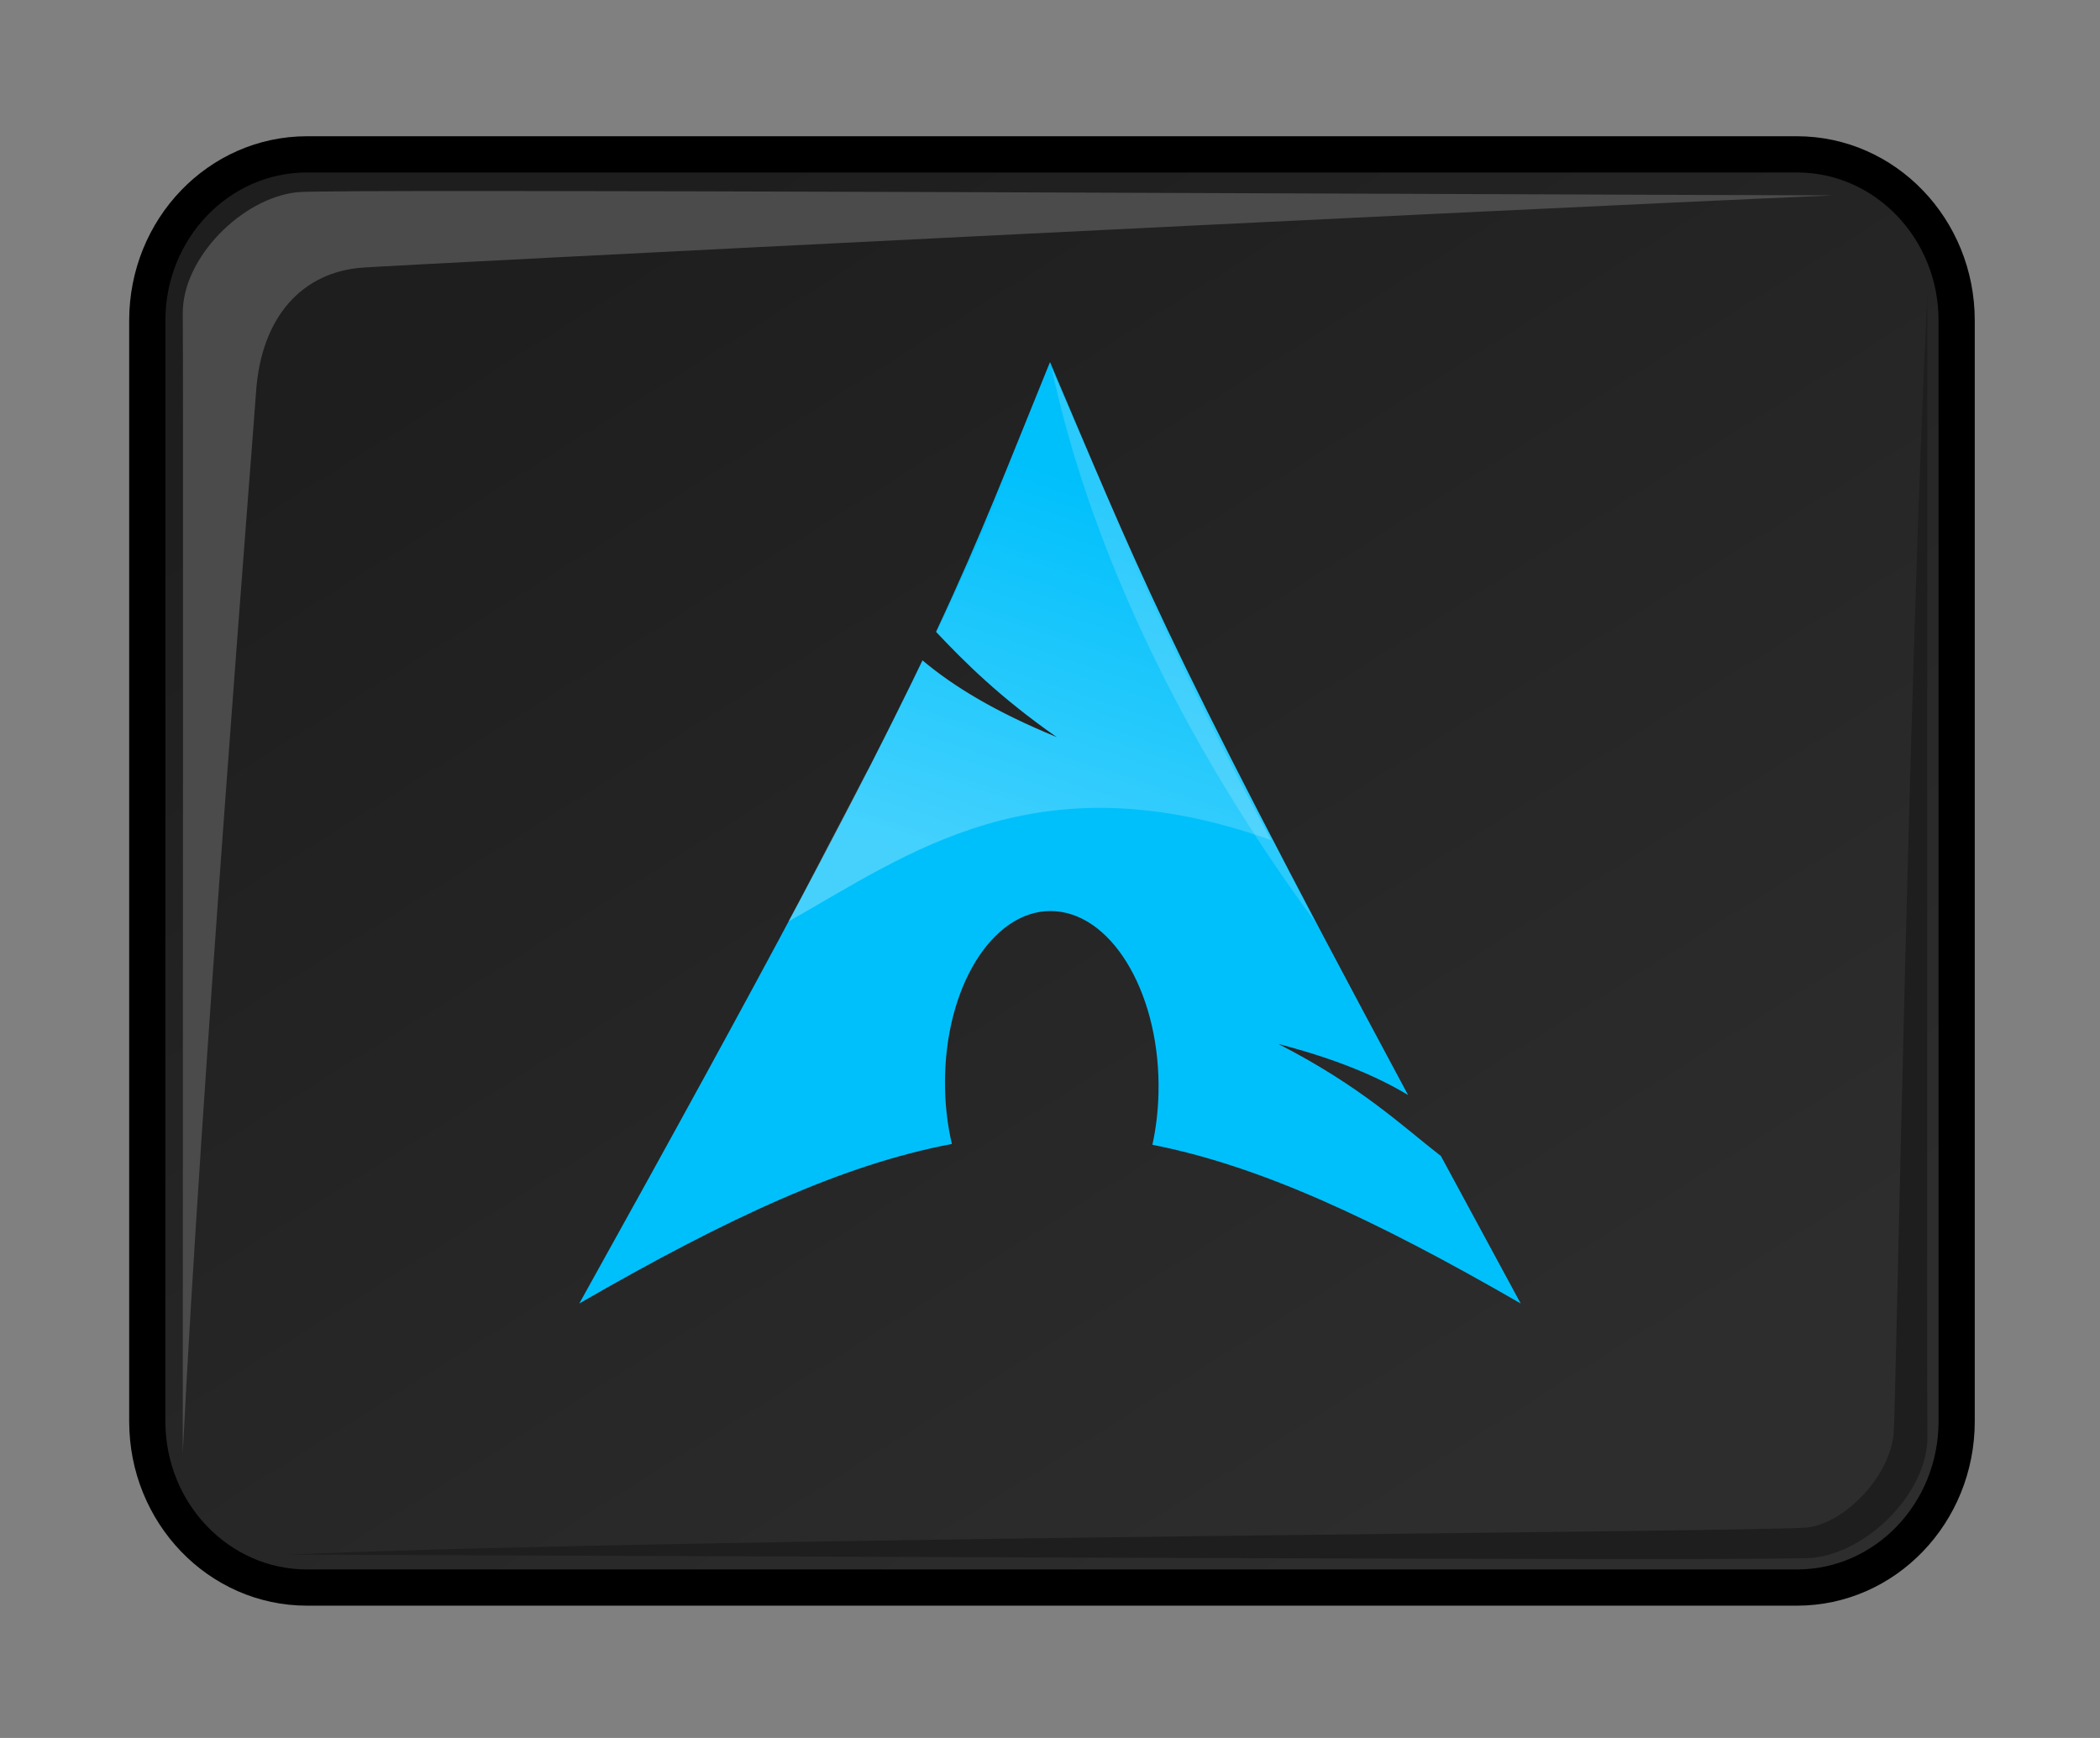 <svg width="58" height="48" viewBox="0 0 58 48" fill="none" xmlns="http://www.w3.org/2000/svg">
<rect x="0" y="0" width="58" height="48" fill="#808080" stroke="none"/>
<path d="M49.63 4.263H8.48C6.043 4.263 4.068 6.317 4.068 8.851V39.257C4.068 41.791 6.043 43.846 8.48 43.846H49.63C52.066 43.846 54.041 41.791 54.041 39.257V8.851C54.041 6.317 52.066 4.263 49.63 4.263Z" fill="url(#paint0_linear)" stroke="black" stroke-linecap="round"/>
<path d="M5.048 40.132C5.048 29.909 5.064 9.943 5.048 8.666C5.028 7.124 6.695 5.454 8.23 5.307C9.254 5.209 39.605 5.366 50.625 5.396C39.782 5.867 11.099 7.309 10 7.392C8.402 7.512 7.209 8.689 7.07 10.852C7.01 11.782 5.549 30.026 5.048 40.132Z" fill="#4B4B4B"/>
<path d="M53.233 8.112C53.233 18.336 53.217 38.389 53.233 39.667C53.253 41.209 51.587 42.879 50.051 43.026C49.027 43.123 18.956 42.967 7.937 42.937C18.779 42.466 48.824 42.313 49.919 42.186C50.954 42.066 52.229 40.759 52.305 39.534C52.364 38.603 52.733 18.218 53.233 8.112Z" fill="#1E1E1E"/>
<path fill-rule="evenodd" clip-rule="evenodd" d="M29 10C27.843 12.837 27.14 14.696 25.852 17.449C26.642 18.286 27.613 19.258 29.187 20.359C27.494 19.663 26.34 18.965 25.477 18.239C23.828 21.68 21.243 26.58 16 36C20.12 33.622 23.313 32.155 26.29 31.595C26.162 31.046 26.094 30.449 26.099 29.83L26.102 29.7C26.168 27.06 27.541 25.03 29.168 25.168C30.795 25.306 32.062 27.558 31.996 30.198C31.984 30.695 31.926 31.173 31.828 31.617C34.772 32.193 37.936 33.654 42 36C41.199 34.524 40.481 33.195 39.797 31.928C38.721 31.094 37.599 30.009 35.31 28.834C36.883 29.242 38.011 29.715 38.89 30.243C31.943 17.31 31.382 15.59 29 10Z" fill="#00C0FC"/>
<path fill-rule="evenodd" clip-rule="evenodd" d="M36.318 25.453C30.683 17.805 29.376 11.64 29.045 10.168C32.051 17.102 32.031 17.187 36.318 25.453Z" fill="white" fill-opacity="0.166"/>
<path fill-rule="evenodd" clip-rule="evenodd" d="M29.051 10.102C28.905 10.461 28.767 10.811 28.632 11.143C28.484 11.506 28.34 11.856 28.2 12.196C28.06 12.536 27.919 12.859 27.781 13.187C27.644 13.514 27.516 13.838 27.375 14.164C27.234 14.49 27.08 14.819 26.931 15.154C26.781 15.489 26.625 15.828 26.461 16.183C26.297 16.537 26.125 16.914 25.94 17.3C25.915 17.352 25.89 17.412 25.864 17.465C26.652 18.299 27.623 19.263 29.19 20.359C27.497 19.663 26.346 18.965 25.483 18.239C25.438 18.331 25.403 18.412 25.356 18.506C25.186 18.86 25.003 19.21 24.811 19.598C24.765 19.689 24.731 19.771 24.684 19.864C24.48 20.272 24.267 20.694 24.036 21.146C23.99 21.235 23.943 21.309 23.896 21.4C23.757 21.671 23.311 22.526 22.855 23.393C22.59 23.901 22.381 24.316 22.081 24.879C21.996 25.041 21.821 25.364 21.776 25.45C25.077 23.592 28.638 20.893 35.106 23.203C34.782 22.59 34.472 22.017 34.192 21.477C33.913 20.936 33.659 20.432 33.418 19.953C33.177 19.474 32.954 19.023 32.745 18.595C32.536 18.167 32.343 17.763 32.161 17.376C31.979 16.989 31.802 16.616 31.641 16.259C31.48 15.901 31.329 15.556 31.184 15.218C31.038 14.88 30.901 14.544 30.765 14.215C30.628 13.885 30.491 13.569 30.358 13.237C30.3 13.093 30.251 12.939 30.193 12.793C29.833 11.946 29.479 11.106 29.051 10.102Z" fill="url(#paint1_linear)"/>
<defs>
<linearGradient id="paint0_linear" x1="41.009" y1="41.163" x2="18.571" y2="5.488" gradientUnits="userSpaceOnUse">
<stop stop-color="#2D2D2D"/>
<stop offset="1" stop-color="#1E1E1E"/>
</linearGradient>
<linearGradient id="paint1_linear" x1="29.06" y1="13.08" x2="25.526" y2="23.783" gradientUnits="userSpaceOnUse">
<stop stop-color="white" stop-opacity="0"/>
<stop offset="1" stop-color="white" stop-opacity="0.275"/>
</linearGradient>
</defs>
</svg>
